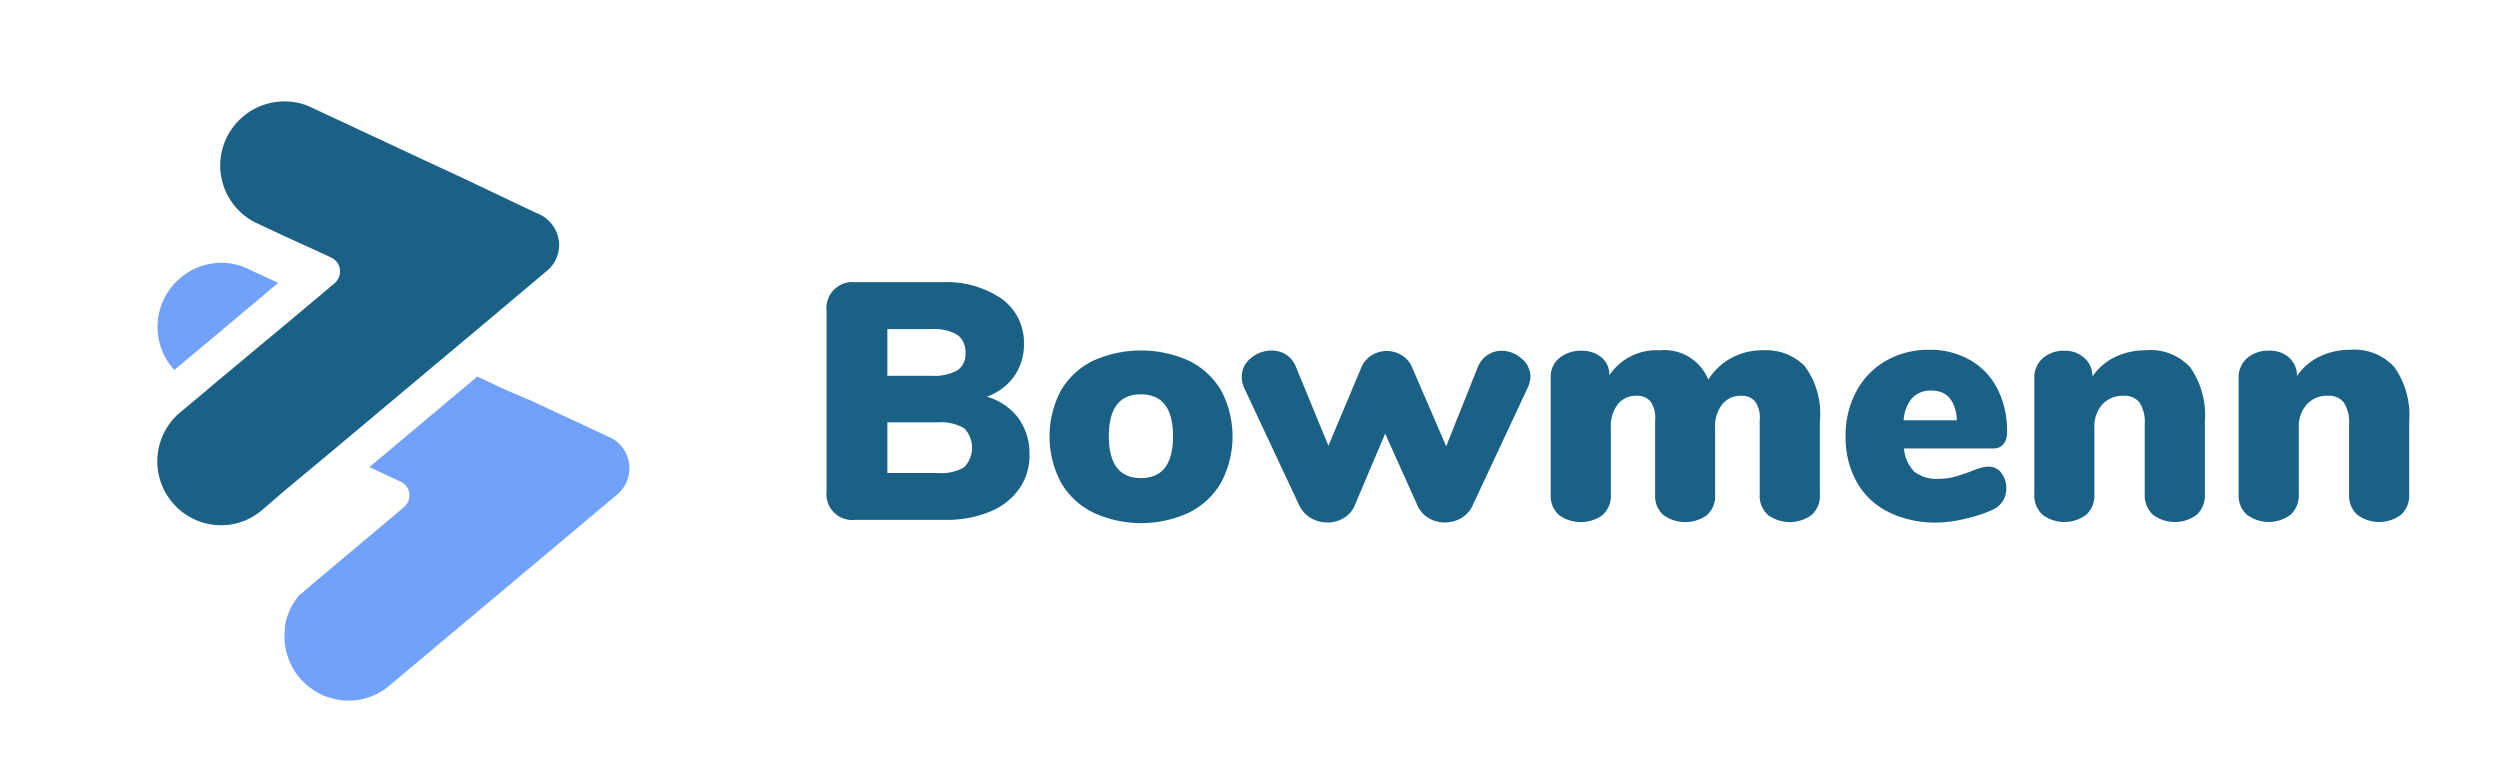 <svg xmlns="http://www.w3.org/2000/svg" xmlns:xlink="http://www.w3.org/1999/xlink" width="180" height="54.748" viewBox="0 0 180 54.748"><defs><style>.a{clip-path:url(#a);}.b{fill:#1b6186;}.c{fill:#71a1fa;}</style><clipPath id="a"><rect width="180" height="54.748" transform="translate(-323 230)"/></clipPath></defs><g class="a" transform="translate(323 -230)"><g transform="translate(-311.675 237.301)"><path class="b" d="M13.82-16.566a4.331,4.331,0,0,1,.8,2.633,4.147,4.147,0,0,1-.744,2.468,4.779,4.779,0,0,1-2.113,1.639,8.077,8.077,0,0,1-3.219.586H2.078A1.862,1.862,0,0,1,.544-9.773a1.862,1.862,0,0,1-.533-1.534V-24.286A1.862,1.862,0,0,1,0-24.5a1.871,1.871,0,0,1,1.862-1.862,1.862,1.862,0,0,1,.217.013h6.26a6.965,6.965,0,0,1,4.291,1.2A3.873,3.873,0,0,1,14.222-21.9a3.95,3.95,0,0,1-.7,2.317,4.062,4.062,0,0,1-1.975,1.474,4.371,4.371,0,0,1,2.277,1.54ZM4.388-19.613H7.574A3.443,3.443,0,0,0,9.424-20a1.4,1.4,0,0,0,.586-1.244,1.489,1.489,0,0,0-.586-1.316,3.244,3.244,0,0,0-1.849-.414H4.388Zm5.535,6.582a2.023,2.023,0,0,0,0-2.8,3.291,3.291,0,0,0-1.909-.428H4.388v3.646H8.015a3.292,3.292,0,0,0,1.883-.4Z" transform="translate(48.177 39.368)"/><path class="b" d="M27.529-7.226A5.4,5.4,0,0,1,25.219-9.4a7.088,7.088,0,0,1,0-6.582,5.443,5.443,0,0,1,2.3-2.145,8.376,8.376,0,0,1,6.957,0,5.483,5.483,0,0,1,2.3,2.146,7.087,7.087,0,0,1,0,6.582,5.477,5.477,0,0,1-2.3,2.179,8.219,8.219,0,0,1-6.944,0ZM33.3-12.708q0-3.008-2.31-3.014t-2.31,3.014q0,3.014,2.31,3.014T33.3-12.708Z" transform="translate(39.832 36.814)"/><path class="b" d="M63.137-18.552a1.764,1.764,0,0,1,.987-.3,2.146,2.146,0,0,1,1.435.546,1.705,1.705,0,0,1,.658,1.316,1.975,1.975,0,0,1-.2.8L62.071-7.752a2.021,2.021,0,0,1-.816.935,2.33,2.33,0,0,1-1.2.329,2.239,2.239,0,0,1-1.191-.329,2.034,2.034,0,0,1-.8-.935l-2.31-5.134L53.58-7.752a1.9,1.9,0,0,1-.79.935,2.3,2.3,0,0,1-1.2.329,2.33,2.33,0,0,1-1.2-.329,2.139,2.139,0,0,1-.836-.935L45.6-16.189a1.856,1.856,0,0,1-.171-.777,1.693,1.693,0,0,1,.658-1.356,2.3,2.3,0,0,1,1.494-.546,1.975,1.975,0,0,1,1.06.3,1.9,1.9,0,0,1,.717.941l2.311,5.615L54.021-17.6a1.883,1.883,0,0,1,.757-.921,2.05,2.05,0,0,1,2.185,0,1.882,1.882,0,0,1,.757.921l2.429,5.621,2.264-5.667A1.876,1.876,0,0,1,63.137-18.552Z" transform="translate(32.651 36.806)"/><path class="b" d="M97.538-17.734a5.782,5.782,0,0,1,1.073,3.949v5.265a1.837,1.837,0,0,1-.619,1.5,2.678,2.678,0,0,1-3.093,0,1.837,1.837,0,0,1-.619-1.5V-13.87a2.046,2.046,0,0,0-.342-1.356,1.238,1.238,0,0,0-.994-.395,1.693,1.693,0,0,0-1.362.612,2.509,2.509,0,0,0-.514,1.679v4.811a1.83,1.83,0,0,1-.6,1.5,2.684,2.684,0,0,1-3.1,0,1.818,1.818,0,0,1-.619-1.5V-13.87a2.047,2.047,0,0,0-.342-1.356,1.238,1.238,0,0,0-.994-.395,1.639,1.639,0,0,0-1.351.612,2.541,2.541,0,0,0-.5,1.679v4.811a1.837,1.837,0,0,1-.619,1.5,2.678,2.678,0,0,1-3.093,0,1.838,1.838,0,0,1-.619-1.5v-8.4a1.726,1.726,0,0,1,.658-1.448,2.462,2.462,0,0,1,1.546-.5,2.218,2.218,0,0,1,1.422.454,1.594,1.594,0,0,1,.592,1.316,4.085,4.085,0,0,1,3.653-1.8,3.4,3.4,0,0,1,3.475,2.113,4.456,4.456,0,0,1,1.626-1.54,4.665,4.665,0,0,1,2.317-.573,3.9,3.9,0,0,1,3.021,1.159Z" transform="translate(21.095 36.817)"/><path class="b" d="M122.714-10.082a1.773,1.773,0,0,1,.349,1.139,1.614,1.614,0,0,1-.948,1.487,9.39,9.39,0,0,1-1.975.658,8.863,8.863,0,0,1-2.08.283,7.6,7.6,0,0,1-3.475-.757,5.322,5.322,0,0,1-2.29-2.165,6.585,6.585,0,0,1-.8-3.291,6.661,6.661,0,0,1,.769-3.225,5.5,5.5,0,0,1,2.139-2.212,6.1,6.1,0,0,1,3.1-.79,5.772,5.772,0,0,1,2.942.731,4.984,4.984,0,0,1,1.975,2.068,6.644,6.644,0,0,1,.7,3.133,1.315,1.315,0,0,1-.257.862.921.921,0,0,1-.744.309H115.7a2.677,2.677,0,0,0,.75,1.678,2.588,2.588,0,0,0,1.731.507A4.608,4.608,0,0,0,119.3-9.8c.336-.092.717-.217,1.139-.375.243-.1.48-.184.717-.257a2.249,2.249,0,0,1,.658-.111,1.113,1.113,0,0,1,.9.46Zm-6.437-5.39a2.687,2.687,0,0,0-.6,1.593h3.837c-.1-1.422-.712-2.139-1.85-2.139a1.791,1.791,0,0,0-1.382.547Z" transform="translate(10.063 36.839)"/><path class="b" d="M143.371-17.669a6.031,6.031,0,0,1,1.046,3.877v5.265a1.882,1.882,0,0,1-.586,1.461,2.639,2.639,0,0,1-3.159,0,1.884,1.884,0,0,1-.586-1.461v-5.055a2.578,2.578,0,0,0-.375-1.56,1.349,1.349,0,0,0-1.132-.487,1.976,1.976,0,0,0-1.546.625,2.349,2.349,0,0,0-.573,1.665v4.811a1.881,1.881,0,0,1-.579,1.461,2.639,2.639,0,0,1-3.159,0,1.884,1.884,0,0,1-.586-1.461v-8.4a1.824,1.824,0,0,1,.6-1.4,2.292,2.292,0,0,1,1.58-.546,2.06,2.06,0,0,1,1.455.546,1.749,1.749,0,0,1,.546,1.316,4.116,4.116,0,0,1,1.632-1.408,5,5,0,0,1,2.212-.487A3.886,3.886,0,0,1,143.371-17.669Z" transform="translate(3.01 36.825)"/><path class="b" d="M165.72-17.685a6.03,6.03,0,0,1,1.047,3.877v5.265a1.882,1.882,0,0,1-.586,1.461,2.639,2.639,0,0,1-3.159,0,1.884,1.884,0,0,1-.586-1.461V-13.6a2.578,2.578,0,0,0-.375-1.56,1.349,1.349,0,0,0-1.132-.487,1.976,1.976,0,0,0-1.54.625,2.35,2.35,0,0,0-.573,1.665v4.811a1.882,1.882,0,0,1-.586,1.461,2.639,2.639,0,0,1-3.159,0,1.884,1.884,0,0,1-.586-1.461v-8.4a1.824,1.824,0,0,1,.6-1.4,2.3,2.3,0,0,1,1.586-.546,2.053,2.053,0,0,1,1.468.513,1.73,1.73,0,0,1,.546,1.316,4.116,4.116,0,0,1,1.632-1.408,5,5,0,0,1,2.212-.487A3.885,3.885,0,0,1,165.72-17.685Z" transform="translate(-4.629 36.841)"/><path class="c" d="M69.478-85.662l-.454.382L65.358-82.2,62-79.39A4.609,4.609,0,0,1,60.79-82.5a4.629,4.629,0,0,1,4.568-4.607,4.553,4.553,0,0,1,1.777.355l.3.138.1.053Z" transform="translate(-60.774 98.727)"/><path class="b" d="M89.7-94.439a2.448,2.448,0,0,1-.73,1.744l-.059.059-.2.165-4.693,3.949L81.243-86.2l-7.767,6.516-3.561,2.962-1.632,1.408-.191.151a4.516,4.516,0,0,1-2.745.921,4.607,4.607,0,0,1-4.258-2.908A4.607,4.607,0,0,1,62.2-82.184l.072-.066.336-.283.066-.053,1.639-1.369.1-.092.941-.79,4.607-3.837,2.125-1.778,1.435-1.211a1.087,1.087,0,0,0,.4-.849,1.1,1.1,0,0,0-.658-1.014l-.987-.461-2.357-1.073-1.711-.8-.072-.033-.4-.191a4.613,4.613,0,0,1-2.443-4.068,4.629,4.629,0,0,1,4.607-4.607h.021a4.472,4.472,0,0,1,1.639.3l.546.25,7.852,3.666,2.587,1.2L88.107-96.7h.039l.2.1A2.5,2.5,0,0,1,89.7-94.439Z" transform="translate(-60.764 104.759)"/><path class="c" d="M99.512-68.051a2.476,2.476,0,0,1-.856,1.869l-.08.066-2.3,1.928-2.455,2.06L82.2-52.38a4.51,4.51,0,0,1-2.916,1.053,4.629,4.629,0,0,1-4.607-4.607,4.5,4.5,0,0,1,.033-.52v-.257l.033-.151.039-.171a1.164,1.164,0,0,1,.046-.178,2.264,2.264,0,0,1,.092-.276,3.585,3.585,0,0,1,.29-.658,2.851,2.851,0,0,1,.184-.3c.066-.105.138-.2.2-.29s.118-.138.171-.211a1.72,1.72,0,0,0,.217-.151l.178-.171.184-.164,6.931-5.818a1.1,1.1,0,0,0,.4-.849,1.1,1.1,0,0,0-.532-.942.71.71,0,0,0-.158-.08l-.132-.059-2.06-.961,7.767-6.516,2.053.961,1.823.777,3.87,1.8,1.613.757.382.178A2.457,2.457,0,0,1,99.512-68.051Z" transform="translate(-65.521 94.47)"/></g></g></svg>